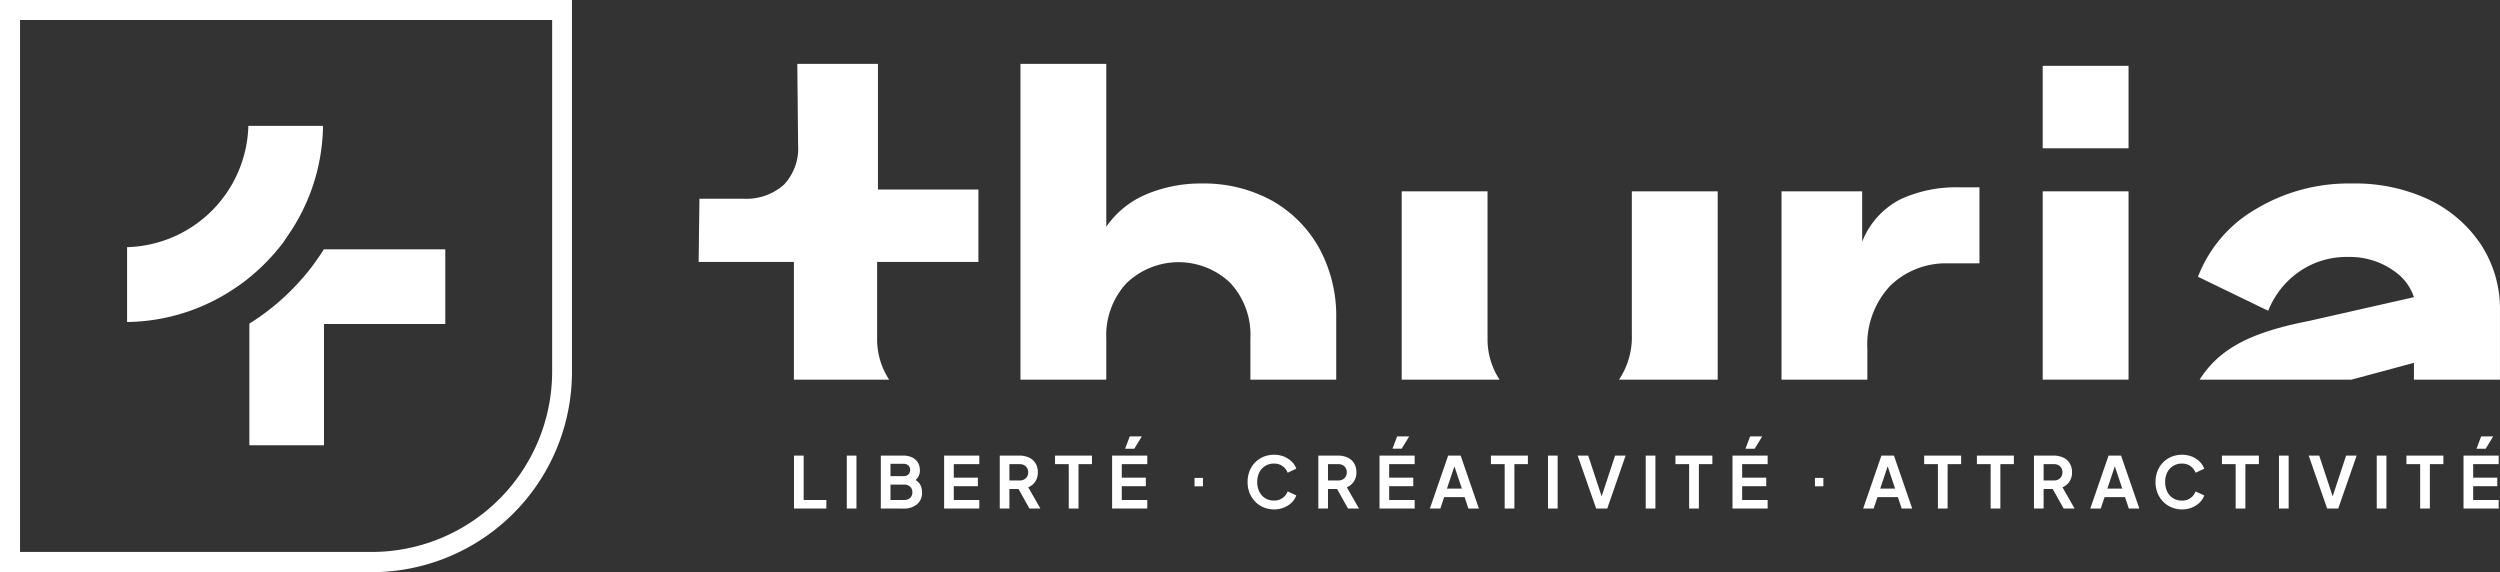 <svg id="Calque_1-2" data-name="Calque 1-2" xmlns="http://www.w3.org/2000/svg" width="436.884" height="99.987" viewBox="0 0 436.884 99.987">
  <rect x="0" y="0" width="436.884" height="99.987" fill="#333333" stroke="none"/>
  <g id="Groupe_401" data-name="Groupe 401">
    <g id="Groupe_254" data-name="Groupe 254">
      <path id="Tracé_778" data-name="Tracé 778" d="M96.49,3.5V64.945A31.538,31.538,0,0,1,64.98,96.455H3.5V3.5H96.49m3.5-3.5H0V99.987H64.945A35,35,0,0,0,99.953,64.98V0h.035Z" fill="#fff"/>
    </g>
    <path id="Tracé_779" data-name="Tracé 779" d="M25.5,12.45c-.385.595-.734,1.154-1.154,1.714l-.21.315-.525.734A41.365,41.365,0,0,1,15.328,23.5c-.839.63-1.784,1.294-2.868,1.958V46.723H25.5V25.53H46.7V12.485H25.47Z" transform="translate(31.116 31.091)" fill="#fff"/>
    <path id="Tracé_780" data-name="Tracé 780" d="M6.35,27.519V40.563a34.36,34.36,0,0,0,17.661-5.141C25.06,34.758,25.9,34.2,26.7,33.6a36.438,36.438,0,0,0,6.96-6.96c.1-.14.21-.315.315-.49a2.918,2.918,0,0,0,.28-.42A34.3,34.3,0,0,0,40.588,6.29H27.544A21.789,21.789,0,0,1,6.35,27.484Z" transform="translate(15.858 15.708)" fill="#fff"/>
    <g id="Groupe_389" data-name="Groupe 389" transform="translate(122.09 11.156)">
      <path id="Tracé_330" data-name="Tracé 330" d="M104.023,37.656a15.013,15.013,0,0,1,3.952-11.051,13.962,13.962,0,0,1,10.247-3.952h5.386V9.363h-3.672a23.222,23.222,0,0,0-10.072,2.063,14.074,14.074,0,0,0-6.75,7.449V10.063H89.02V42.972h15V37.656Z" transform="translate(100.218 12.215)" fill="#fff"/>
      <rect id="Rectangle_172" data-name="Rectangle 172" width="15.003" height="32.909" transform="translate(234.878 22.278)" fill="#fff"/>
      <path id="Tracé_333" data-name="Tracé 333" d="M147.566,40.511v2.938H162.6V31.418a20.579,20.579,0,0,0-3.322-11.576,22.6,22.6,0,0,0-9.128-7.869,30.334,30.334,0,0,0-13.465-2.8,31.461,31.461,0,0,0-16.752,4.477A23.257,23.257,0,0,0,109.83,25.473l12.275,5.945a15,15,0,0,1,5.386-6.82,14.5,14.5,0,0,1,8.6-2.588,13.257,13.257,0,0,1,8.324,2.693,8.782,8.782,0,0,1,3.148,4.337L129,33.237c-7.869,1.574-12.765,3.567-16.3,6.995a18.979,18.979,0,0,0-2.588,3.218h26.544l10.912-2.938Z" transform="translate(152.187 11.738)" fill="#fff"/>
      <g id="Groupe_197" data-name="Groupe 197">
        <path id="Tracé_329" data-name="Tracé 329" d="M65.993,51.243a13.41,13.41,0,0,1,3.532-9.722,13.109,13.109,0,0,1,18.116-.07,13.335,13.335,0,0,1,3.532,9.792v7.134h15V47.71A24.747,24.747,0,0,0,103.2,35.4a21.543,21.543,0,0,0-8.289-8.324A24.726,24.726,0,0,0,82.71,24.1a24.451,24.451,0,0,0-9.722,1.889,16.069,16.069,0,0,0-6.995,5.666V3.19h-15V58.377h15Z" transform="translate(5.246 -3.19)" fill="#fff"/>
        <path id="Tracé_334" data-name="Tracé 334" d="M83.138,9.56V34.531A13.367,13.367,0,0,1,80.9,42.469H98.142V9.56Z" transform="translate(79.94 12.718)" fill="#fff"/>
        <path id="Tracé_335" data-name="Tracé 335" d="M85.043,35.58V9.56h-15V42.469h17.1a12.849,12.849,0,0,1-2.1-6.855" transform="translate(52.82 12.718)" fill="#fff"/>
        <path id="Tracé_336" data-name="Tracé 336" d="M83.8,37.813V25.153H66.246V3.19H52.152l.14,14.164a9.248,9.248,0,0,1-2.518,6.995,9.941,9.941,0,0,1-7.1,2.413H35.05l-.14,11.051H51.557V58.377H68.2a12.849,12.849,0,0,1-2.1-6.855V37.813H83.8Z" transform="translate(-34.91 -3.19)" fill="#fff"/>
      </g>
      <rect id="Rectangle_174" data-name="Rectangle 174" width="15.003" height="14.409" transform="translate(234.878 0.35)" fill="#fff"/>
    </g>
    <g id="Groupe_400" data-name="Groupe 400" transform="translate(138.755 76.265)">
      <g id="Groupe_399" data-name="Groupe 399" style="isolation: isolate">
        <g id="Groupe_390" data-name="Groupe 390" transform="translate(0 3.354)" style="isolation: isolate">
          <path id="Tracé_781" data-name="Tracé 781" d="M39.675,32.013V22.766h1.689v7.757h3.962v1.49Z" transform="translate(-39.675 -22.766)" fill="#fff"/>
          <path id="Tracé_782" data-name="Tracé 782" d="M42.313,32.013V22.766H44v9.247Z" transform="translate(-33.087 -22.766)" fill="#fff"/>
          <path id="Tracé_783" data-name="Tracé 783" d="M44.013,32.013V22.766h3.9a3.633,3.633,0,0,1,1.57.311,2.4,2.4,0,0,1,1.007.9,2.647,2.647,0,0,1,.353,1.4,2.184,2.184,0,0,1-.343,1.186,2.522,2.522,0,0,1-1.084.913v-.783a3.145,3.145,0,0,1,1.081.647,2.183,2.183,0,0,1,.556.853,3.038,3.038,0,0,1,.161,1,2.588,2.588,0,0,1-.874,2.077,3.594,3.594,0,0,1-2.427.752ZM45.7,26.351H48a1.125,1.125,0,0,0,.832-.3,1.054,1.054,0,0,0,.308-.787.994.994,0,0,0-.308-.769A1.175,1.175,0,0,0,48,24.2H45.7Zm0,4.172h2.385a1.49,1.49,0,0,0,1.049-.364,1.283,1.283,0,0,0,.392-.976,1.3,1.3,0,0,0-.392-.983,1.462,1.462,0,0,0-1.049-.371H45.7Z" transform="translate(-28.842 -22.766)" fill="#fff"/>
          <path id="Tracé_784" data-name="Tracé 784" d="M47.176,32.013V22.766h6.148v1.486H48.865v2.371h4.211v1.493H48.865v2.406h4.459v1.49Z" transform="translate(-20.943 -22.766)" fill="#fff"/>
        </g>
        <g id="Groupe_391" data-name="Groupe 391" transform="translate(35.956 3.354)" style="isolation: isolate">
          <path id="Tracé_785" data-name="Tracé 785" d="M49.956,32.013V22.766h3.438a3.9,3.9,0,0,1,1.672.339A2.592,2.592,0,0,1,56.2,24.1a2.917,2.917,0,0,1,.409,1.584,2.829,2.829,0,0,1-.451,1.623,2.706,2.706,0,0,1-1.224,1l2.123,3.711H55.142l-2.27-4.06,1.095.647H51.642v3.413Zm1.686-4.9h1.777a1.624,1.624,0,0,0,.794-.182,1.314,1.314,0,0,0,.525-.5,1.49,1.49,0,0,0,.185-.745,1.47,1.47,0,0,0-.185-.752,1.305,1.305,0,0,0-.525-.5,1.663,1.663,0,0,0-.794-.182H51.642Z" transform="translate(-49.956 -22.766)" fill="#fff"/>
        </g>
        <g id="Groupe_392" data-name="Groupe 392" transform="translate(45.619)" style="isolation: isolate">
          <path id="Tracé_786" data-name="Tracé 786" d="M55.115,32.013v-7.76h-2.4V22.766h6.456v1.486H56.818v7.76Z" transform="translate(-52.719 -19.412)" fill="#fff"/>
          <path id="Tracé_787" data-name="Tracé 787" d="M55.57,34.408V25.161h6.145v1.486H57.259v2.371h4.207v1.493H57.259v2.406h4.456v1.49Zm2.273-10.453.808-2.147H60.76l-1.315,2.147Z" transform="translate(-45.599 -21.807)" fill="#fff"/>
          <path id="Tracé_788" data-name="Tracé 788" d="M66.956,32.271a4.613,4.613,0,0,1-1.829-.36,4.484,4.484,0,0,1-1.465-1,4.6,4.6,0,0,1-.976-1.518,5.081,5.081,0,0,1-.346-1.9,5.214,5.214,0,0,1,.339-1.906,4.408,4.408,0,0,1,2.441-2.508,4.732,4.732,0,0,1,1.836-.353,4.538,4.538,0,0,1,1.78.332,4.21,4.21,0,0,1,1.336.888,3.319,3.319,0,0,1,.78,1.214l-1.511.706a2.465,2.465,0,0,0-2.385-1.6,2.859,2.859,0,0,0-1.532.409A2.766,2.766,0,0,0,64.393,25.8a3.642,3.642,0,0,0-.367,1.686,3.682,3.682,0,0,0,.367,1.693,2.785,2.785,0,0,0,1.032,1.14,2.859,2.859,0,0,0,1.532.409,2.465,2.465,0,0,0,2.385-1.6l1.511.706a3.319,3.319,0,0,1-.78,1.214,4.137,4.137,0,0,1-1.336.881A4.416,4.416,0,0,1,66.956,32.271Z" transform="translate(-28.693 -19.519)" fill="#fff"/>
          <path id="Tracé_789" data-name="Tracé 789" d="M65.875,32.013V22.766h3.438a3.9,3.9,0,0,1,1.672.339,2.573,2.573,0,0,1,1.133.993,2.917,2.917,0,0,1,.409,1.584,2.829,2.829,0,0,1-.451,1.623,2.716,2.716,0,0,1-1.221,1l2.119,3.711H71.061l-2.27-4.06,1.091.647H67.561v3.413Zm1.686-4.9h1.777a1.647,1.647,0,0,0,.8-.182,1.327,1.327,0,0,0,.521-.5,1.49,1.49,0,0,0,.185-.745,1.47,1.47,0,0,0-.185-.752,1.319,1.319,0,0,0-.521-.5,1.688,1.688,0,0,0-.8-.182H67.561Z" transform="translate(-19.865 -19.412)" fill="#fff"/>
          <path id="Tracé_790" data-name="Tracé 790" d="M68.932,34.408V25.161h6.141v1.486H70.618v2.371h4.211v1.493H70.618v2.406h4.456v1.49ZM71.2,23.954l.811-2.147h2.105L72.8,23.954Z" transform="translate(-12.23 -21.807)" fill="#fff"/>
        </g>
        <g id="Groupe_393" data-name="Groupe 393" transform="translate(111.123 3.354)" style="isolation: isolate">
          <path id="Tracé_791" data-name="Tracé 791" d="M71.449,32.013l3.19-9.247h2.186l3.19,9.247H78.178l-.658-1.986H73.943l-.668,1.986Zm2.98-3.476h2.609L75.5,23.931h.472Z" transform="translate(-71.449 -22.766)" fill="#fff"/>
        </g>
        <g id="Groupe_394" data-name="Groupe 394" transform="translate(121.79)" style="isolation: isolate">
          <path id="Tracé_792" data-name="Tracé 792" d="M76.9,32.013v-7.76H74.5V22.766h6.459v1.486H78.6v7.76Z" transform="translate(-74.499 -19.412)" fill="#fff"/>
          <path id="Tracé_793" data-name="Tracé 793" d="M77.35,32.013V22.766h1.689v9.247Z" transform="translate(-67.379 -19.412)" fill="#fff"/>
          <path id="Tracé_794" data-name="Tracé 794" d="M82.062,32.013l-3.228-9.247H80.67L83.2,30.425h-.36l2.532-7.659H87.21L84,32.013Z" transform="translate(-63.673 -19.412)" fill="#fff"/>
          <path id="Tracé_795" data-name="Tracé 795" d="M82.234,32.013V22.766h1.693v9.247Z" transform="translate(-55.182 -19.412)" fill="#fff"/>
          <path id="Tracé_796" data-name="Tracé 796" d="M86.111,32.013v-7.76H83.719V22.766h6.452v1.486H87.814v7.76Z" transform="translate(-51.474 -19.412)" fill="#fff"/>
          <path id="Tracé_797" data-name="Tracé 797" d="M86.569,34.408V25.161h6.145v1.486H88.258v2.371h4.211v1.493H88.258v2.406h4.456v1.49Zm2.273-10.453.808-2.147h2.109l-1.315,2.147Z" transform="translate(-44.357 -21.807)" fill="#fff"/>
        </g>
        <g id="Groupe_395" data-name="Groupe 395" transform="translate(186.839 3.354)" style="isolation: isolate">
          <path id="Tracé_798" data-name="Tracé 798" d="M93.1,32.013l3.19-9.247h2.186l3.193,9.247h-1.84l-.658-1.986H95.6l-.671,1.986Zm2.98-3.476h2.605l-1.539-4.606h.472Z" transform="translate(-93.099 -22.766)" fill="#fff"/>
        </g>
        <g id="Groupe_396" data-name="Groupe 396" transform="translate(197.506 3.354)" style="isolation: isolate">
          <path id="Tracé_799" data-name="Tracé 799" d="M98.545,32.013v-7.76h-2.4V22.766h6.456v1.486h-2.361v7.76Z" transform="translate(-96.149 -22.766)" fill="#fff"/>
          <path id="Tracé_800" data-name="Tracé 800" d="M101.182,32.013v-7.76h-2.4V22.766h6.459v1.486h-2.361v7.76Z" transform="translate(-89.571 -22.766)" fill="#fff"/>
          <path id="Tracé_801" data-name="Tracé 801" d="M101.634,32.013V22.766h3.438a3.9,3.9,0,0,1,1.672.339,2.592,2.592,0,0,1,1.133.993,2.917,2.917,0,0,1,.409,1.584,2.829,2.829,0,0,1-.451,1.623,2.734,2.734,0,0,1-1.221,1l2.119,3.711H106.82l-2.27-4.06,1.091.647H103.32v3.413Zm1.686-4.9H105.1a1.647,1.647,0,0,0,.8-.182,1.327,1.327,0,0,0,.521-.5,1.489,1.489,0,0,0,.185-.745,1.47,1.47,0,0,0-.185-.752,1.319,1.319,0,0,0-.521-.5,1.688,1.688,0,0,0-.8-.182H103.32Z" transform="translate(-82.451 -22.766)" fill="#fff"/>
        </g>
        <g id="Groupe_397" data-name="Groupe 397" transform="translate(226.533 3.354)" style="isolation: isolate">
          <path id="Tracé_802" data-name="Tracé 802" d="M104.449,32.013l3.19-9.247h2.186l3.19,9.247h-1.836l-.658-1.986h-3.578l-.668,1.986Zm2.98-3.476h2.609L108.5,23.931h.472Z" transform="translate(-104.449 -22.766)" fill="#fff"/>
        </g>
        <g id="Groupe_398" data-name="Groupe 398" transform="translate(237.931)" style="isolation: isolate">
          <path id="Tracé_803" data-name="Tracé 803" d="M112.324,32.271a4.613,4.613,0,0,1-1.829-.36,4.485,4.485,0,0,1-1.465-1,4.6,4.6,0,0,1-.976-1.518,5.013,5.013,0,0,1-.346-1.9,5.214,5.214,0,0,1,.339-1.906,4.408,4.408,0,0,1,2.441-2.508,4.732,4.732,0,0,1,1.836-.353,4.538,4.538,0,0,1,1.78.332,4.209,4.209,0,0,1,1.336.888,3.329,3.329,0,0,1,.783,1.214l-1.514.706a2.465,2.465,0,0,0-2.385-1.6,2.85,2.85,0,0,0-1.532.409,2.765,2.765,0,0,0-1.032,1.133,3.686,3.686,0,0,0-.367,1.686,3.727,3.727,0,0,0,.367,1.693,2.784,2.784,0,0,0,1.032,1.14,2.85,2.85,0,0,0,1.532.409,2.465,2.465,0,0,0,2.385-1.6l1.514.706a3.329,3.329,0,0,1-.783,1.214,4.136,4.136,0,0,1-1.336.881A4.416,4.416,0,0,1,112.324,32.271Z" transform="translate(-107.708 -19.519)" fill="#fff"/>
          <path id="Tracé_804" data-name="Tracé 804" d="M113.425,32.013v-7.76h-2.4V22.766h6.459v1.486h-2.361v7.76Z" transform="translate(-99.422 -19.412)" fill="#fff"/>
          <path id="Tracé_805" data-name="Tracé 805" d="M113.877,32.013V22.766h1.689v9.247Z" transform="translate(-92.302 -19.412)" fill="#fff"/>
          <path id="Tracé_806" data-name="Tracé 806" d="M118.589,32.013l-3.228-9.247h1.84l2.529,7.659h-.357l2.529-7.659h1.84l-3.214,9.247Z" transform="translate(-88.596 -19.412)" fill="#fff"/>
          <path id="Tracé_807" data-name="Tracé 807" d="M118.762,32.013V22.766h1.689v9.247Z" transform="translate(-80.103 -19.412)" fill="#fff"/>
          <path id="Tracé_808" data-name="Tracé 808" d="M122.642,32.013v-7.76h-2.4V22.766H126.7v1.486h-2.361v7.76Z" transform="translate(-76.397 -19.412)" fill="#fff"/>
          <path id="Tracé_809" data-name="Tracé 809" d="M123.1,34.408V25.161h6.145v1.486h-4.459v2.371h4.211v1.493h-4.211v2.406h4.459v1.49Zm2.27-10.453.811-2.147h2.105l-1.315,2.147Z" transform="translate(-69.277 -21.807)" fill="#fff"/>
        </g>
      </g>
      <rect id="Rectangle_266" data-name="Rectangle 266" width="1.469" height="1.469" transform="translate(69.998 7.25)" fill="#fff"/>
      <rect id="Rectangle_267" data-name="Rectangle 267" width="1.469" height="1.469" transform="translate(178.414 7.25)" fill="#fff"/>
    </g>
  </g>
</svg>

